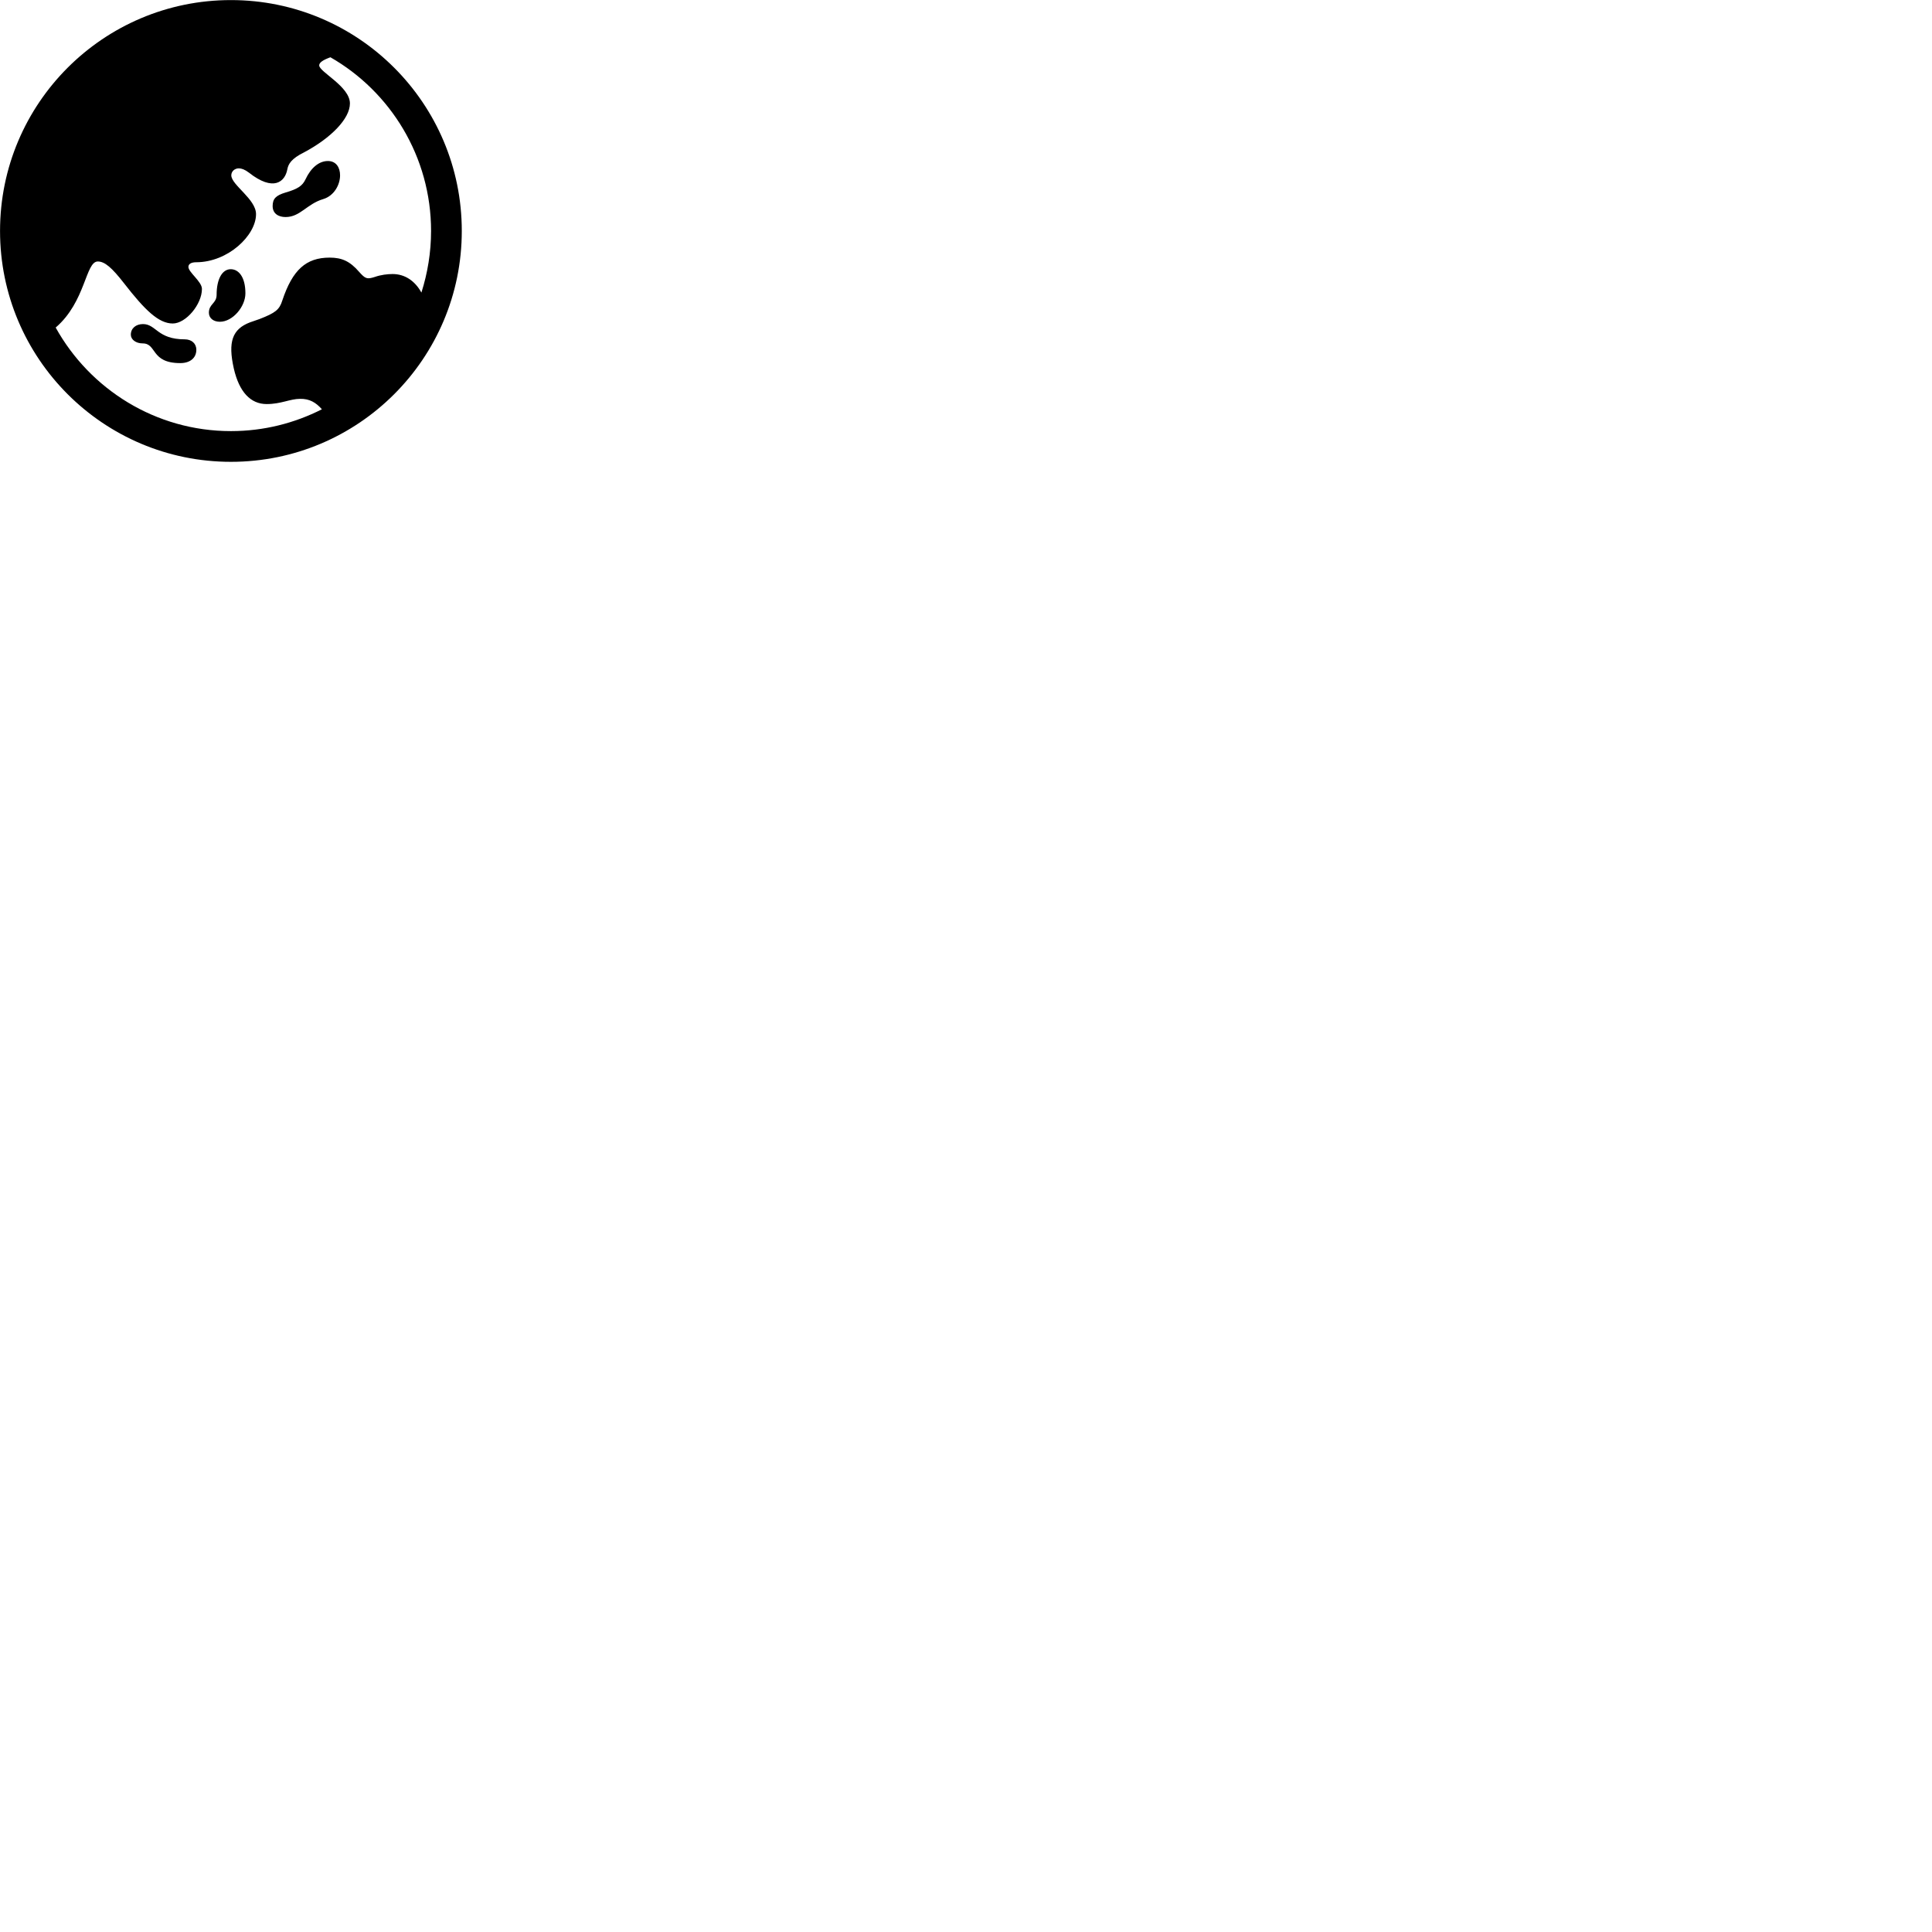 
        <svg xmlns="http://www.w3.org/2000/svg" viewBox="0 0 100 100">
            <path d="M11.952 23.904C18.552 23.904 23.902 18.554 23.902 11.954C23.902 5.354 18.552 0.004 11.952 0.004C5.352 0.004 0.002 5.354 0.002 11.954C0.002 18.554 5.352 23.904 11.952 23.904ZM11.952 22.314C8.052 22.314 4.652 20.144 2.882 16.954C4.442 15.614 4.422 13.534 5.062 13.534C5.422 13.534 5.792 13.854 6.422 14.664C7.502 16.054 8.212 16.744 8.942 16.744C9.622 16.744 10.452 15.754 10.452 14.954C10.452 14.574 9.752 14.094 9.752 13.814C9.752 13.654 9.912 13.574 10.152 13.574C11.802 13.574 13.252 12.184 13.252 11.084C13.252 10.304 11.972 9.574 11.972 9.074C11.972 8.864 12.152 8.714 12.362 8.714C12.502 8.714 12.672 8.774 12.882 8.934C14.152 9.934 14.752 9.414 14.872 8.764C14.922 8.494 15.072 8.214 15.742 7.884C17.132 7.144 18.112 6.144 18.112 5.354C18.112 4.474 16.522 3.724 16.522 3.384C16.522 3.244 16.692 3.114 17.102 2.964C20.212 4.744 22.312 8.114 22.312 11.954C22.312 13.064 22.132 14.134 21.812 15.144C21.472 14.524 20.942 14.184 20.322 14.184C20.052 14.184 19.712 14.224 19.402 14.334C18.992 14.464 18.912 14.434 18.582 14.064C18.112 13.524 17.702 13.334 17.062 13.334C15.842 13.334 15.142 13.964 14.612 15.554C14.462 16.034 14.252 16.194 13.432 16.514L12.942 16.684C12.022 17.034 11.792 17.694 12.102 19.074C12.382 20.294 12.972 20.914 13.802 20.914C14.552 20.914 15.012 20.644 15.532 20.644C16.022 20.634 16.352 20.834 16.662 21.184C15.242 21.904 13.652 22.314 11.952 22.314ZM14.782 11.234C15.542 11.234 15.882 10.554 16.732 10.304C17.292 10.134 17.602 9.564 17.602 9.074C17.602 8.674 17.402 8.334 16.972 8.334C16.512 8.334 16.092 8.684 15.812 9.284C15.652 9.624 15.402 9.784 14.782 9.964C14.282 10.114 14.112 10.284 14.112 10.664C14.112 11.064 14.422 11.234 14.782 11.234ZM11.382 16.654C12.042 16.654 12.702 15.874 12.702 15.184C12.702 14.334 12.352 13.934 11.942 13.934C11.492 13.934 11.212 14.464 11.212 15.254C11.212 15.714 10.812 15.724 10.812 16.184C10.812 16.464 11.042 16.654 11.382 16.654ZM9.332 18.794C9.842 18.794 10.162 18.524 10.162 18.104C10.162 17.774 9.912 17.564 9.562 17.564C8.142 17.564 8.082 16.774 7.402 16.774C7.032 16.774 6.772 16.994 6.772 17.324C6.772 17.574 7.032 17.774 7.382 17.774C8.132 17.774 7.782 18.794 9.332 18.794Z" />
        </svg>
    